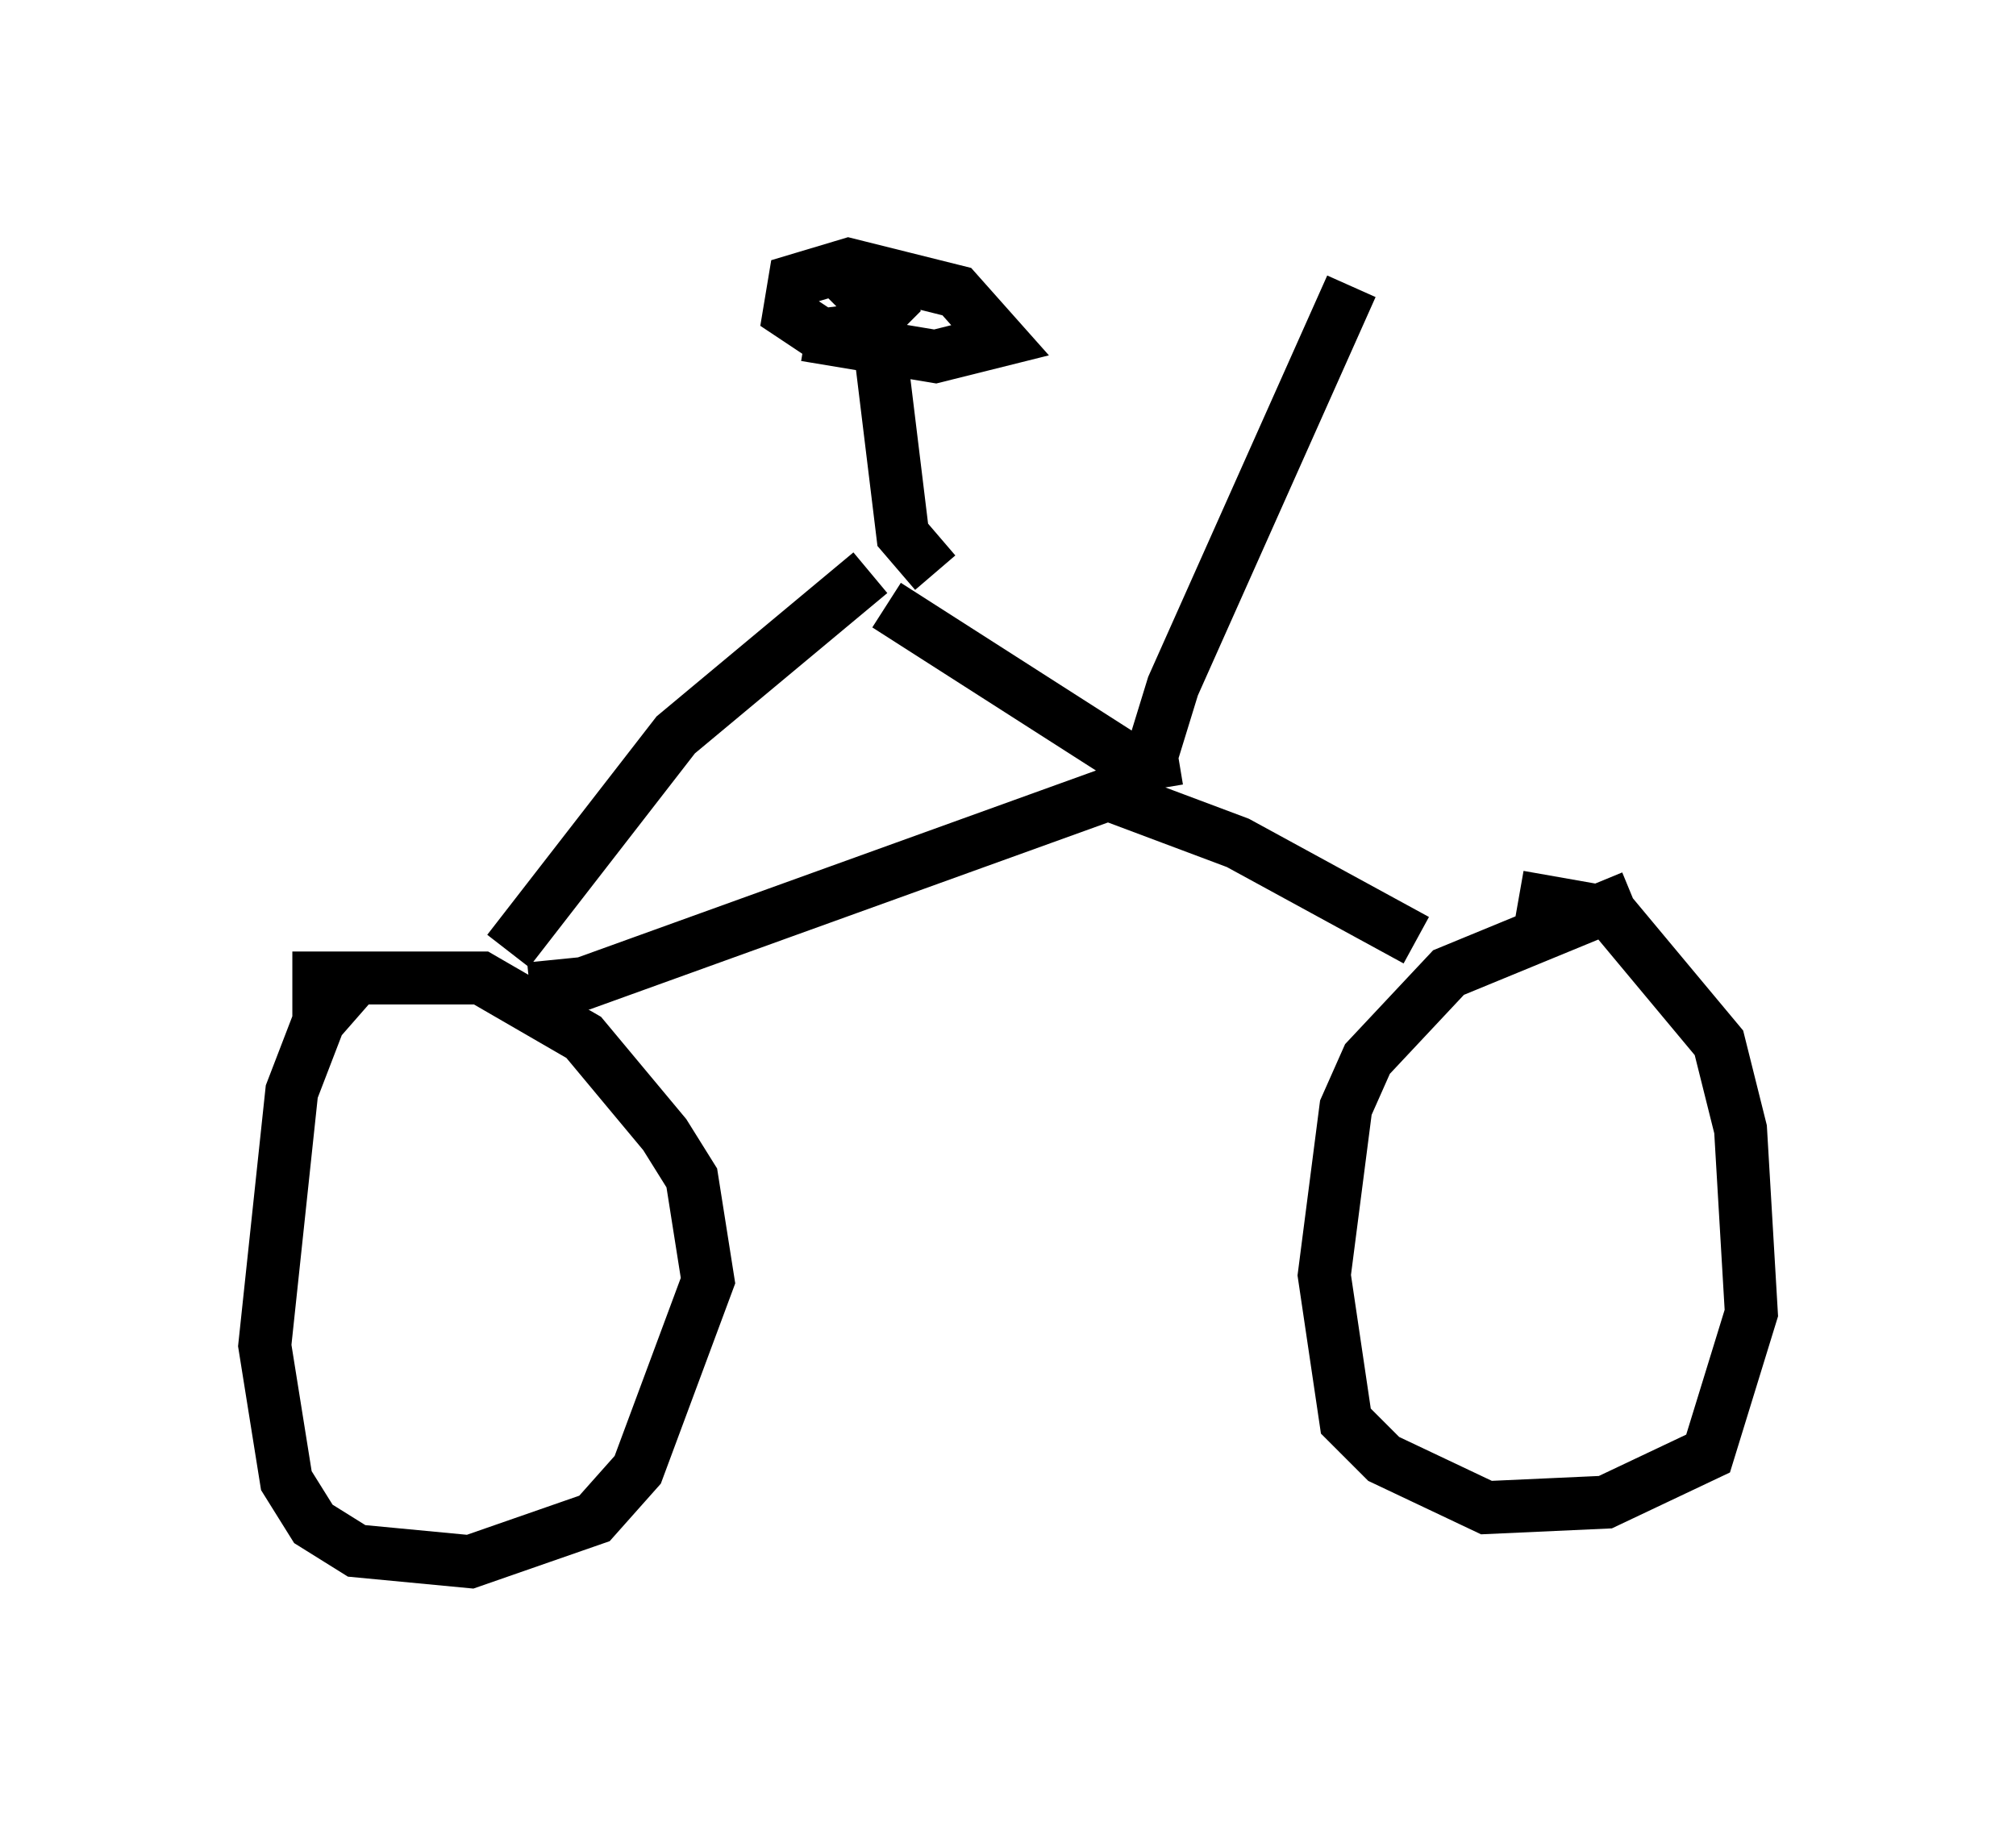 <?xml version="1.0" encoding="utf-8" ?>
<svg baseProfile="full" height="34.5" version="1.1" width="38.073" xmlns="http://www.w3.org/2000/svg" xmlns:ev="http://www.w3.org/2001/xml-events" xmlns:xlink="http://www.w3.org/1999/xlink"><defs /><rect fill="white" height="34.5" width="38.073" x="0" y="0" /><path d="M7.756, 17.863 m-1.021, 0.613 l-0.715, 0.817 -0.51, 1.327 l-0.51, 4.798 0.408, 2.552 l0.51, 0.817 0.817, 0.51 l2.144, 0.204 2.348, -0.817 l0.817, -0.919 1.327, -3.573 l-0.306, -1.94 -0.51, -0.817 l-1.531, -1.838 -1.94, -1.123 l-3.063, 0.0 0.0, 0.613 l0.408, 0.102 m24.398, -2.246 l-3.471, 1.429 -1.531, 1.633 l-0.408, 0.919 -0.408, 3.165 l0.408, 2.756 0.715, 0.715 l1.94, 0.919 2.246, -0.102 l1.94, -0.919 0.817, -2.654 l-0.204, -3.471 -0.408, -1.633 l-2.042, -2.45 -1.735, -0.306 m-18.681, 1.735 l1.021, -0.102 9.902, -3.573 l2.45, 0.919 3.369, 1.838 m-17.15, 0.204 l3.165, -4.083 3.675, -3.063 m5.41, 3.879 l-5.104, -3.267 m0.919, -0.613 l-0.613, -0.715 -0.51, -4.185 m-1.327, 0.408 l2.45, 0.408 1.225, -0.306 l-0.817, -0.919 -2.042, -0.51 l-1.021, 0.306 -0.102, 0.613 l0.613, 0.408 0.817, -0.102 l0.51, -0.51 -0.102, -0.51 l-0.613, -0.102 -0.51, 0.51 m6.227, 9.29 l-0.102, -0.613 0.408, -1.327 l3.369, -7.554 " fill="none" stroke="black" stroke-width="1" /></svg>